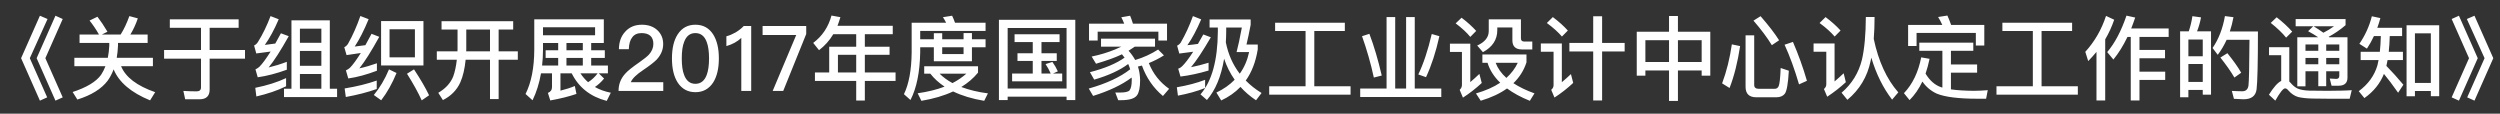 <svg width="110" height="5" viewBox="0 0 110 5" fill="none" xmlns="http://www.w3.org/2000/svg">
<rect x="0" y="0" width="110" height="5" fill="#333333" stroke="none"/>
<path d="M1.756 0.692L2.092 0.836L1.312 2.56L2.076 4.284L1.756 4.428L0.928 2.56L1.756 0.692ZM2.44 0.692L2.76 0.836L1.996 2.56L2.76 4.284L2.44 4.428L1.612 2.56L2.44 0.692ZM4.288 0.736C4.44 0.936 4.588 1.156 4.728 1.396L4.48 1.52H5.308C5.452 1.292 5.58 1.02 5.692 0.708L6.064 0.808C5.976 1.072 5.864 1.308 5.736 1.52H6.496V1.888H5.192V2.012C5.184 2.204 5.164 2.38 5.136 2.544H6.728V2.912H5.328C5.524 3.396 6.024 3.776 6.828 4.056L6.604 4.416C5.764 4.072 5.232 3.616 5 3.052C4.928 3.24 4.84 3.408 4.736 3.552C4.464 3.912 4.02 4.188 3.404 4.38L3.196 4.048C3.812 3.848 4.228 3.596 4.448 3.292C4.524 3.176 4.588 3.048 4.64 2.912H3.272V2.544H4.744C4.776 2.376 4.8 2.2 4.808 2.012V1.888H3.5V1.52H4.356C4.224 1.288 4.084 1.084 3.94 0.904L4.288 0.736ZM7.472 0.852H10.5V1.224H9.224V2.2H10.78V2.58H9.224V3.944C9.224 4.224 9.076 4.368 8.784 4.368H8.148L8.068 4C8.272 4.012 8.468 4.02 8.652 4.02C8.78 4.02 8.844 3.96 8.844 3.848V2.58H7.22V2.2H8.844V1.224H7.472V0.852ZM12.588 3.436V3.796C12.204 3.984 11.768 4.132 11.28 4.244L11.232 3.864C11.752 3.76 12.204 3.616 12.588 3.436ZM11.904 0.708L12.264 0.848C12.064 1.312 11.86 1.688 11.652 1.976C11.804 1.96 11.96 1.94 12.112 1.916C12.192 1.772 12.272 1.624 12.36 1.464L12.704 1.592C12.356 2.216 12.06 2.676 11.82 2.968C12.084 2.904 12.348 2.824 12.62 2.72V3.068C12.168 3.232 11.74 3.344 11.34 3.4L11.24 3.052C11.308 3.02 11.364 2.984 11.412 2.94C11.544 2.808 11.708 2.584 11.908 2.268C11.7 2.296 11.492 2.324 11.276 2.352L11.18 2C11.24 1.976 11.296 1.928 11.344 1.856C11.56 1.512 11.744 1.132 11.904 0.708ZM14.512 0.896V3.904H14.832V4.272H12.496V3.904H12.824V0.896H14.512ZM13.196 3.904H14.14V3.256H13.196V3.904ZM13.196 2.896H14.14V2.24H13.196V2.896ZM13.196 1.884H14.14V1.26H13.196V1.884ZM16.576 3.544V3.916C16.176 4.06 15.72 4.176 15.216 4.268L15.164 3.892C15.7 3.804 16.172 3.688 16.576 3.544ZM15.856 0.704L16.22 0.844C16.016 1.34 15.812 1.74 15.608 2.048C15.764 2.032 15.92 2.012 16.076 1.988C16.16 1.836 16.252 1.668 16.348 1.488L16.688 1.62C16.344 2.244 16.052 2.708 15.812 3.008C16.068 2.952 16.324 2.876 16.584 2.784V3.112C16.14 3.28 15.72 3.396 15.324 3.452L15.22 3.096C15.292 3.064 15.348 3.028 15.396 2.984C15.524 2.856 15.684 2.636 15.876 2.332C15.672 2.364 15.464 2.392 15.248 2.424L15.148 2.076C15.212 2.048 15.264 2 15.312 1.928C15.52 1.56 15.7 1.152 15.856 0.704ZM16.768 0.928H18.632V2.88H16.768V0.928ZM18.256 2.524V1.288H17.14V2.524H18.256ZM17.116 3.052L17.448 3.212C17.256 3.676 17.032 4.076 16.772 4.412L16.448 4.18C16.708 3.868 16.932 3.492 17.116 3.052ZM18.216 3.052C18.504 3.488 18.724 3.868 18.88 4.192L18.556 4.416C18.396 4.064 18.18 3.676 17.908 3.244L18.216 3.052ZM19.428 0.932H22.58V1.3H21.94V2.26H22.784V2.628H21.94V4.36H21.56V2.628H20.488C20.448 3.028 20.372 3.36 20.252 3.628C20.1 3.964 19.844 4.224 19.488 4.404L19.284 4.084C19.604 3.896 19.824 3.656 19.94 3.368C20.016 3.16 20.068 2.912 20.1 2.628H19.22V2.26H20.128C20.128 2.228 20.132 2.196 20.132 2.172V1.3H19.428V0.932ZM20.516 1.3V2.172C20.516 2.204 20.512 2.232 20.512 2.26H21.56V1.3H20.516ZM24.008 2.212H24.56V1.892H23.892V2.196C23.892 2.436 23.876 2.668 23.852 2.884H24.56V2.548H24.008V2.212ZM23.804 3.228C23.728 3.664 23.604 4.06 23.432 4.412L23.124 4.136C23.376 3.632 23.504 2.988 23.508 2.196V0.852H26.568V1.892H26.012V2.212H26.612V2.548H26.012V2.884H26.748V3.228H26.348L26.58 3.456C26.456 3.608 26.32 3.732 26.176 3.828C26.38 3.944 26.612 4.028 26.876 4.08L26.696 4.44C25.976 4.252 25.464 3.848 25.156 3.228H24.66V3.988C24.9 3.928 25.112 3.86 25.292 3.784L25.364 4.132C25.04 4.244 24.656 4.34 24.212 4.42L24.108 4.088C24.228 4.04 24.288 3.956 24.288 3.828V3.228H23.804ZM25.54 3.228C25.636 3.376 25.748 3.504 25.876 3.616C26.028 3.524 26.168 3.396 26.296 3.228H25.54ZM25.644 1.892H24.924V2.212H25.644V1.892ZM24.924 2.884H25.644V2.548H24.924V2.884ZM26.184 1.2H23.892V1.552H26.184V1.2ZM28.244 1.088C28.516 1.088 28.744 1.164 28.92 1.324C29.092 1.484 29.18 1.688 29.18 1.94C29.18 2.188 29.084 2.412 28.9 2.616C28.788 2.732 28.592 2.884 28.308 3.076C28 3.28 27.816 3.46 27.756 3.616H29.184V4H27.216C27.216 3.716 27.308 3.468 27.5 3.252C27.604 3.128 27.82 2.956 28.144 2.732C28.336 2.596 28.472 2.488 28.552 2.404C28.68 2.26 28.748 2.104 28.748 1.936C28.748 1.776 28.704 1.656 28.616 1.576C28.528 1.496 28.396 1.456 28.228 1.456C28.048 1.456 27.912 1.516 27.82 1.64C27.724 1.76 27.676 1.932 27.668 2.164H27.232C27.236 1.844 27.328 1.588 27.508 1.396C27.692 1.188 27.94 1.088 28.244 1.088ZM30.598 1.088C30.934 1.088 31.194 1.228 31.378 1.512C31.546 1.776 31.63 2.128 31.63 2.572C31.63 3.012 31.546 3.368 31.378 3.632C31.194 3.912 30.934 4.056 30.598 4.056C30.262 4.056 30.002 3.912 29.818 3.632C29.65 3.368 29.566 3.016 29.566 2.572C29.566 2.124 29.65 1.772 29.818 1.512C30.002 1.228 30.262 1.088 30.598 1.088ZM30.598 1.456C30.362 1.456 30.198 1.584 30.102 1.844C30.03 2.02 29.998 2.264 29.998 2.572C29.998 2.876 30.03 3.12 30.102 3.3C30.198 3.556 30.362 3.688 30.598 3.688C30.83 3.688 30.998 3.556 31.094 3.3C31.162 3.12 31.198 2.876 31.198 2.572C31.198 2.264 31.162 2.02 31.094 1.844C30.998 1.584 30.83 1.456 30.598 1.456ZM32.725 1.144H33.053V4H32.617V1.668C32.445 1.832 32.225 1.952 31.961 2.028V1.596C32.089 1.564 32.221 1.508 32.365 1.428C32.509 1.34 32.629 1.248 32.725 1.144ZM33.554 1.144H35.474V1.496L34.462 4H33.998L35.034 1.54H33.554V1.144ZM36.665 1.504C36.497 1.784 36.289 2.016 36.037 2.208L35.781 1.888C36.181 1.588 36.449 1.188 36.585 0.684L36.977 0.756C36.937 0.892 36.897 1.016 36.849 1.136H39.281V1.504H38.053V2.056H39.141V2.412H38.053V3.188H39.405V3.56H38.053V4.424H37.673V3.56H35.857V3.188H36.485V2.056H37.673V1.504H36.665ZM36.869 3.188H37.673V2.412H36.869V3.188ZM40.665 2.916H43.033V3.196C42.829 3.444 42.585 3.652 42.297 3.828C42.637 3.956 43.029 4.052 43.469 4.108L43.305 4.436C42.773 4.348 42.317 4.208 41.937 4.024C41.537 4.212 41.069 4.348 40.541 4.436L40.377 4.104C40.821 4.04 41.217 3.944 41.561 3.812C41.309 3.644 41.101 3.456 40.933 3.24H40.665V2.916ZM41.341 3.24C41.501 3.4 41.689 3.536 41.909 3.656C42.141 3.536 42.345 3.396 42.521 3.24H41.341ZM40.489 2.08V2.304C40.473 3.176 40.333 3.872 40.061 4.4L39.773 4.144C39.989 3.704 40.105 3.088 40.113 2.304V1H41.629C41.585 0.912 41.537 0.828 41.489 0.756L41.893 0.692C41.937 0.784 41.981 0.888 42.021 1H43.365V1.36H40.489V1.728H41.089V1.46H41.457V1.728H42.397V1.456H42.765V1.728H43.365V2.08H42.765V2.696H41.089V2.08H40.489ZM41.457 2.08V2.38H42.397V2.08H41.457ZM44.641 1.508H46.621V1.852H45.825V2.344H46.497V2.68H45.825V3.236H46.233C46.161 3.076 46.085 2.94 46.005 2.82L46.305 2.724C46.397 2.852 46.477 2.988 46.545 3.14L46.329 3.236H46.737V3.58H44.533V3.236H45.441V2.68H44.769V2.344H45.441V1.852H44.641V1.508ZM47.313 0.872V4.404H46.929V4.252H44.337V4.404H43.953V0.872H47.313ZM44.337 3.896H46.929V1.232H44.337V3.896ZM50.245 2.884C50.185 2.9 50.125 2.912 50.069 2.928C50.129 3.112 50.161 3.312 50.165 3.528C50.165 3.848 50.117 4.072 50.029 4.192C49.925 4.336 49.693 4.408 49.329 4.408H49.201L49.073 4.072H49.277C49.501 4.072 49.641 4.04 49.697 3.98C49.761 3.9 49.797 3.752 49.797 3.528C49.797 3.488 49.793 3.448 49.793 3.412C49.361 3.736 48.793 4.004 48.097 4.22L47.905 3.896C48.685 3.676 49.293 3.392 49.729 3.048C49.705 2.968 49.673 2.888 49.641 2.816C49.265 3.096 48.765 3.324 48.145 3.504L47.957 3.176C48.609 3.008 49.117 2.796 49.481 2.536C49.441 2.484 49.405 2.436 49.365 2.388C49.349 2.396 49.337 2.4 49.325 2.408C49.065 2.532 48.697 2.664 48.225 2.804L48.033 2.488C48.401 2.412 48.745 2.308 49.065 2.176C49.161 2.136 49.253 2.096 49.341 2.052H48.445V1.7H50.821V2.052H49.933C49.837 2.116 49.745 2.176 49.657 2.232C49.773 2.36 49.869 2.496 49.949 2.64C50.301 2.536 50.637 2.384 50.957 2.18L51.213 2.436C51.005 2.568 50.785 2.68 50.549 2.776C50.733 3.244 51.033 3.62 51.441 3.908L51.169 4.224C50.745 3.868 50.437 3.42 50.245 2.884ZM49.725 0.692C49.769 0.796 49.809 0.912 49.849 1.04H51.349V1.784H50.969V1.392H48.297V1.784H47.917V1.04H49.465C49.425 0.936 49.381 0.844 49.337 0.76L49.725 0.692ZM53.025 3.512V3.872C52.673 4.012 52.277 4.124 51.829 4.208L51.781 3.84C52.253 3.76 52.669 3.648 53.025 3.512ZM52.489 0.708L52.853 0.852C52.653 1.316 52.453 1.696 52.245 1.988C52.401 1.972 52.557 1.956 52.709 1.932C52.785 1.804 52.865 1.664 52.945 1.516L53.277 1.64C52.929 2.24 52.637 2.68 52.405 2.956C52.657 2.908 52.913 2.84 53.177 2.76V3.104C52.745 3.232 52.333 3.32 51.941 3.368L51.841 3.024C51.909 3 51.965 2.964 52.013 2.916C52.141 2.792 52.305 2.58 52.501 2.276C52.301 2.304 52.097 2.332 51.889 2.356L51.793 2.008C51.853 1.984 51.905 1.94 51.953 1.872C52.157 1.52 52.337 1.132 52.489 0.708ZM53.585 1.212H53.221V0.856H55.029V1.092C54.965 1.428 54.905 1.716 54.845 1.96H55.341V2.172C55.253 2.716 55.077 3.176 54.813 3.544C55.013 3.748 55.245 3.932 55.509 4.092L55.265 4.412C55.001 4.236 54.773 4.04 54.581 3.824C54.345 4.068 54.061 4.268 53.733 4.42L53.521 4.072C53.841 3.92 54.109 3.732 54.325 3.508C54.129 3.228 53.973 2.92 53.861 2.584C53.733 3.36 53.481 3.968 53.105 4.4L52.821 4.152C53.321 3.576 53.577 2.656 53.585 1.384V1.212ZM54.549 3.244C54.749 2.964 54.885 2.648 54.961 2.292H54.409C54.477 2.044 54.553 1.684 54.641 1.212H53.953V1.384C53.953 1.552 53.945 1.712 53.937 1.864C54.041 2.388 54.245 2.848 54.549 3.244ZM57.445 1.364H56.105V1H59.173V1.364H57.829V3.796H59.425V4.164H55.845V3.796H57.445V1.364ZM61.009 0.752H61.389V3.896H61.869V0.752H62.249V3.896H63.417V4.268H59.849V3.896H61.009V0.752ZM62.997 1.496L63.333 1.592C63.181 2.28 62.985 2.88 62.745 3.396L62.405 3.276C62.629 2.812 62.829 2.216 62.997 1.496ZM60.253 1.488C60.457 2.024 60.637 2.636 60.797 3.324L60.449 3.412C60.313 2.784 60.137 2.176 59.929 1.592L60.253 1.488ZM64.309 0.78C64.565 0.972 64.777 1.168 64.953 1.36L64.693 1.624C64.541 1.436 64.325 1.236 64.049 1.028L64.309 0.78ZM63.797 1.92H64.693V3.612C64.817 3.508 64.949 3.388 65.093 3.252L65.197 3.652C64.937 3.892 64.661 4.108 64.369 4.296L64.225 3.952C64.289 3.896 64.325 3.824 64.325 3.74V2.284H63.797V1.92ZM65.225 2.396H67.165V2.744C67.049 3.1 66.857 3.404 66.589 3.66C66.845 3.828 67.157 3.98 67.517 4.108L67.313 4.436C66.913 4.276 66.581 4.092 66.309 3.892C65.997 4.116 65.609 4.296 65.153 4.432L64.941 4.112C65.365 3.988 65.721 3.832 66.009 3.64C65.737 3.376 65.549 3.084 65.453 2.764H65.225V2.396ZM65.809 2.764C65.901 3.008 66.057 3.228 66.281 3.428C66.497 3.232 66.665 3.012 66.781 2.764H65.809ZM65.505 0.852H66.921V1.692C66.921 1.78 66.969 1.828 67.069 1.828H67.421V2.176H66.969C66.685 2.176 66.545 2.04 66.545 1.776V1.208H65.881V1.328C65.881 1.744 65.669 2.068 65.249 2.296L64.997 2.004C65.333 1.852 65.505 1.64 65.505 1.368V0.852ZM69.053 1.888H70.101V0.716H70.493V1.888H71.485V2.264H70.493V4.42H70.101V2.264H69.053V1.888ZM68.325 0.752C68.585 0.948 68.805 1.144 68.985 1.344L68.725 1.608C68.565 1.42 68.345 1.22 68.061 1.012L68.325 0.752ZM67.797 1.912H68.721V3.616C68.849 3.512 68.981 3.392 69.121 3.26L69.221 3.648C68.965 3.888 68.689 4.104 68.397 4.292L68.253 3.952C68.321 3.896 68.357 3.828 68.357 3.748V2.276H67.797V1.912ZM73.437 0.704H73.829V1.396H75.253V3.328H74.873V3.1H73.829V4.44H73.437V3.1H72.397V3.328H72.017V1.396H73.437V0.704ZM72.397 2.728H73.437V1.768H72.397V2.728ZM73.829 2.728H74.873V1.768H73.829V2.728ZM78.161 4.28H77.273C76.961 4.28 76.805 4.124 76.805 3.82V1.556H77.185V3.74C77.185 3.852 77.253 3.908 77.389 3.908H78.089C78.169 3.908 78.225 3.868 78.261 3.792C78.301 3.704 78.333 3.44 78.349 2.992L78.709 3.112C78.677 3.68 78.617 4.016 78.529 4.128C78.449 4.228 78.325 4.28 78.161 4.28ZM76.201 1.952L76.565 2.028C76.457 2.74 76.301 3.356 76.101 3.872L75.773 3.668C75.973 3.132 76.113 2.56 76.201 1.952ZM78.889 1.844C79.121 2.38 79.329 2.948 79.505 3.556L79.157 3.712C78.965 3.056 78.753 2.472 78.521 1.968L78.889 1.844ZM77.465 0.712C77.817 1.116 78.089 1.468 78.281 1.772L77.961 1.988C77.761 1.66 77.493 1.3 77.153 0.908L77.465 0.712ZM82.097 0.748H82.481C82.481 1.092 82.469 1.416 82.445 1.712C82.653 2.696 83.013 3.48 83.525 4.064L83.253 4.384C82.857 3.872 82.553 3.256 82.337 2.536L82.305 2.692C82.161 3.38 81.821 3.944 81.285 4.392L81.029 4.08C81.485 3.688 81.781 3.204 81.925 2.628C82.037 2.144 82.093 1.516 82.097 0.748ZM80.325 0.752C80.585 0.948 80.805 1.144 80.985 1.344L80.725 1.608C80.565 1.42 80.345 1.22 80.061 1.012L80.325 0.752ZM79.797 1.912H80.721V3.584C80.845 3.48 80.977 3.36 81.121 3.224L81.217 3.616C80.961 3.852 80.689 4.064 80.397 4.256L80.253 3.916C80.321 3.86 80.357 3.792 80.357 3.708V2.276H79.797V1.912ZM84.449 1.876H86.825V2.236H85.841V2.836H86.993V3.196H85.841V3.932C86.113 3.972 86.445 3.992 86.845 3.996C87.045 3.996 87.253 3.984 87.461 3.968L87.389 4.344H87.013C86.173 4.344 85.569 4.268 85.209 4.116C84.953 3.996 84.745 3.82 84.585 3.588C84.433 3.908 84.245 4.18 84.021 4.404L83.773 4.1C84.149 3.708 84.405 3.18 84.533 2.524L84.901 2.588C84.853 2.82 84.793 3.04 84.725 3.24C84.913 3.552 85.149 3.756 85.429 3.844L85.465 3.852V2.236H84.449V1.876ZM87.309 1.096V2.004H86.937V1.448H84.329V2.024H83.957V1.096H85.461C85.405 0.968 85.341 0.852 85.277 0.748L85.685 0.684C85.741 0.808 85.797 0.944 85.849 1.096H87.309ZM89.445 1.364H88.105V1H91.173V1.364H89.829V3.796H91.425V4.164H87.845V3.796H89.445V1.364ZM93.609 1.624C93.425 2.008 93.217 2.34 92.989 2.62L92.717 2.292C93.049 1.904 93.333 1.368 93.565 0.688L93.949 0.772C93.893 0.94 93.833 1.1 93.773 1.252H95.421V1.624H94.137V2.196H95.261V2.564H94.137V3.152H95.269V3.516H94.137V4.42H93.753V1.624H93.609ZM92.245 2.284C92.133 2.42 92.009 2.556 91.881 2.688L91.753 2.28C92.165 1.828 92.469 1.3 92.665 0.7L93.025 0.868C92.921 1.172 92.789 1.46 92.629 1.732V4.42H92.245V2.284ZM97.285 1.38V4.164H96.921V3.956H96.289V4.28H95.925V1.38H96.305C96.377 1.164 96.433 0.944 96.465 0.712L96.845 0.764C96.805 0.984 96.745 1.188 96.669 1.38H97.285ZM96.289 3.604H96.921V2.816H96.289V3.604ZM96.289 2.476H96.921V1.74H96.289V2.476ZM98.005 2.34C98.269 2.668 98.473 2.952 98.613 3.2L98.313 3.412C98.161 3.148 97.953 2.856 97.697 2.532L98.005 2.34ZM99.349 1.384C99.349 2.764 99.329 3.616 99.289 3.936C99.249 4.224 99.057 4.368 98.717 4.368C98.637 4.368 98.493 4.36 98.293 4.348L98.201 4C98.377 4.008 98.529 4.016 98.657 4.016C98.817 4.016 98.909 3.932 98.933 3.764C98.957 3.564 98.969 2.892 98.977 1.752H97.973C97.861 1.992 97.733 2.212 97.581 2.412L97.353 2.112C97.617 1.728 97.801 1.26 97.897 0.708L98.273 0.756C98.233 0.98 98.177 1.188 98.113 1.384H99.349ZM100.173 0.76C100.445 0.972 100.673 1.184 100.857 1.392L100.589 1.656C100.429 1.456 100.205 1.24 99.913 1.008L100.173 0.76ZM102.473 4.344C102.253 4.344 102.013 4.34 101.757 4.336C101.497 4.332 101.285 4.308 101.117 4.268C100.957 4.22 100.817 4.124 100.697 3.988C100.641 3.92 100.593 3.888 100.545 3.888C100.461 3.888 100.317 4.068 100.113 4.428L99.833 4.168C100.033 3.844 100.213 3.64 100.373 3.56V2.428H99.837V2.076H100.729V3.588C100.749 3.604 100.769 3.624 100.789 3.648C100.881 3.756 100.977 3.836 101.077 3.888C101.197 3.944 101.373 3.98 101.609 3.988C101.837 3.992 102.105 3.996 102.417 3.996C102.613 3.996 102.813 3.992 103.013 3.988C103.213 3.984 103.369 3.976 103.477 3.968L103.385 4.344H102.473ZM101.781 1.156H101.009V0.84H103.205V1.108C102.973 1.308 102.725 1.476 102.461 1.62C102.469 1.628 102.477 1.632 102.485 1.64H103.289V3.416C103.289 3.652 103.157 3.772 102.897 3.772H102.589L102.509 3.456L102.793 3.472C102.881 3.472 102.929 3.428 102.929 3.34V3.136H102.353V3.792H102.005V3.136H101.441V3.8H101.081V1.64H102.001C101.869 1.552 101.721 1.46 101.557 1.372L101.781 1.156ZM102.229 1.44C102.397 1.356 102.553 1.26 102.697 1.156H101.801C101.953 1.252 102.097 1.344 102.229 1.44ZM101.441 2.548V2.828H102.005V2.548H101.441ZM102.353 2.548V2.828H102.929V2.548H102.353ZM102.929 2.236V1.956H102.353V2.236H102.929ZM102.005 2.236V1.956H101.441V2.236H102.005ZM107.325 1.112V4.232H106.957V4.004H106.257V4.236H105.889V1.112H107.325ZM106.257 3.648H106.957V1.468H106.257V3.648ZM104.453 1.588C104.361 1.788 104.257 1.972 104.145 2.14L103.813 1.928C104.069 1.552 104.253 1.148 104.361 0.716L104.737 0.796C104.697 0.948 104.649 1.088 104.601 1.224H105.693V1.588H105.149C105.141 1.836 105.129 2.068 105.105 2.28H105.729V2.644H105.053C105.037 2.732 105.017 2.82 105.001 2.9C105.245 3.148 105.493 3.424 105.749 3.728L105.517 4.08C105.269 3.728 105.061 3.452 104.893 3.252C104.725 3.672 104.441 4.028 104.033 4.316L103.785 4.012C104.201 3.704 104.473 3.328 104.605 2.88C104.621 2.804 104.641 2.724 104.657 2.644H103.869V2.28H104.713C104.737 2.068 104.749 1.836 104.757 1.588H104.453ZM108.193 0.692L109.021 2.56L108.193 4.428L107.873 4.284L108.637 2.56L107.873 0.836L108.193 0.692ZM108.877 0.692L109.705 2.56L108.877 4.428L108.557 4.284L109.321 2.56L108.541 0.836L108.877 0.692Z" fill="white"/>
</svg>
